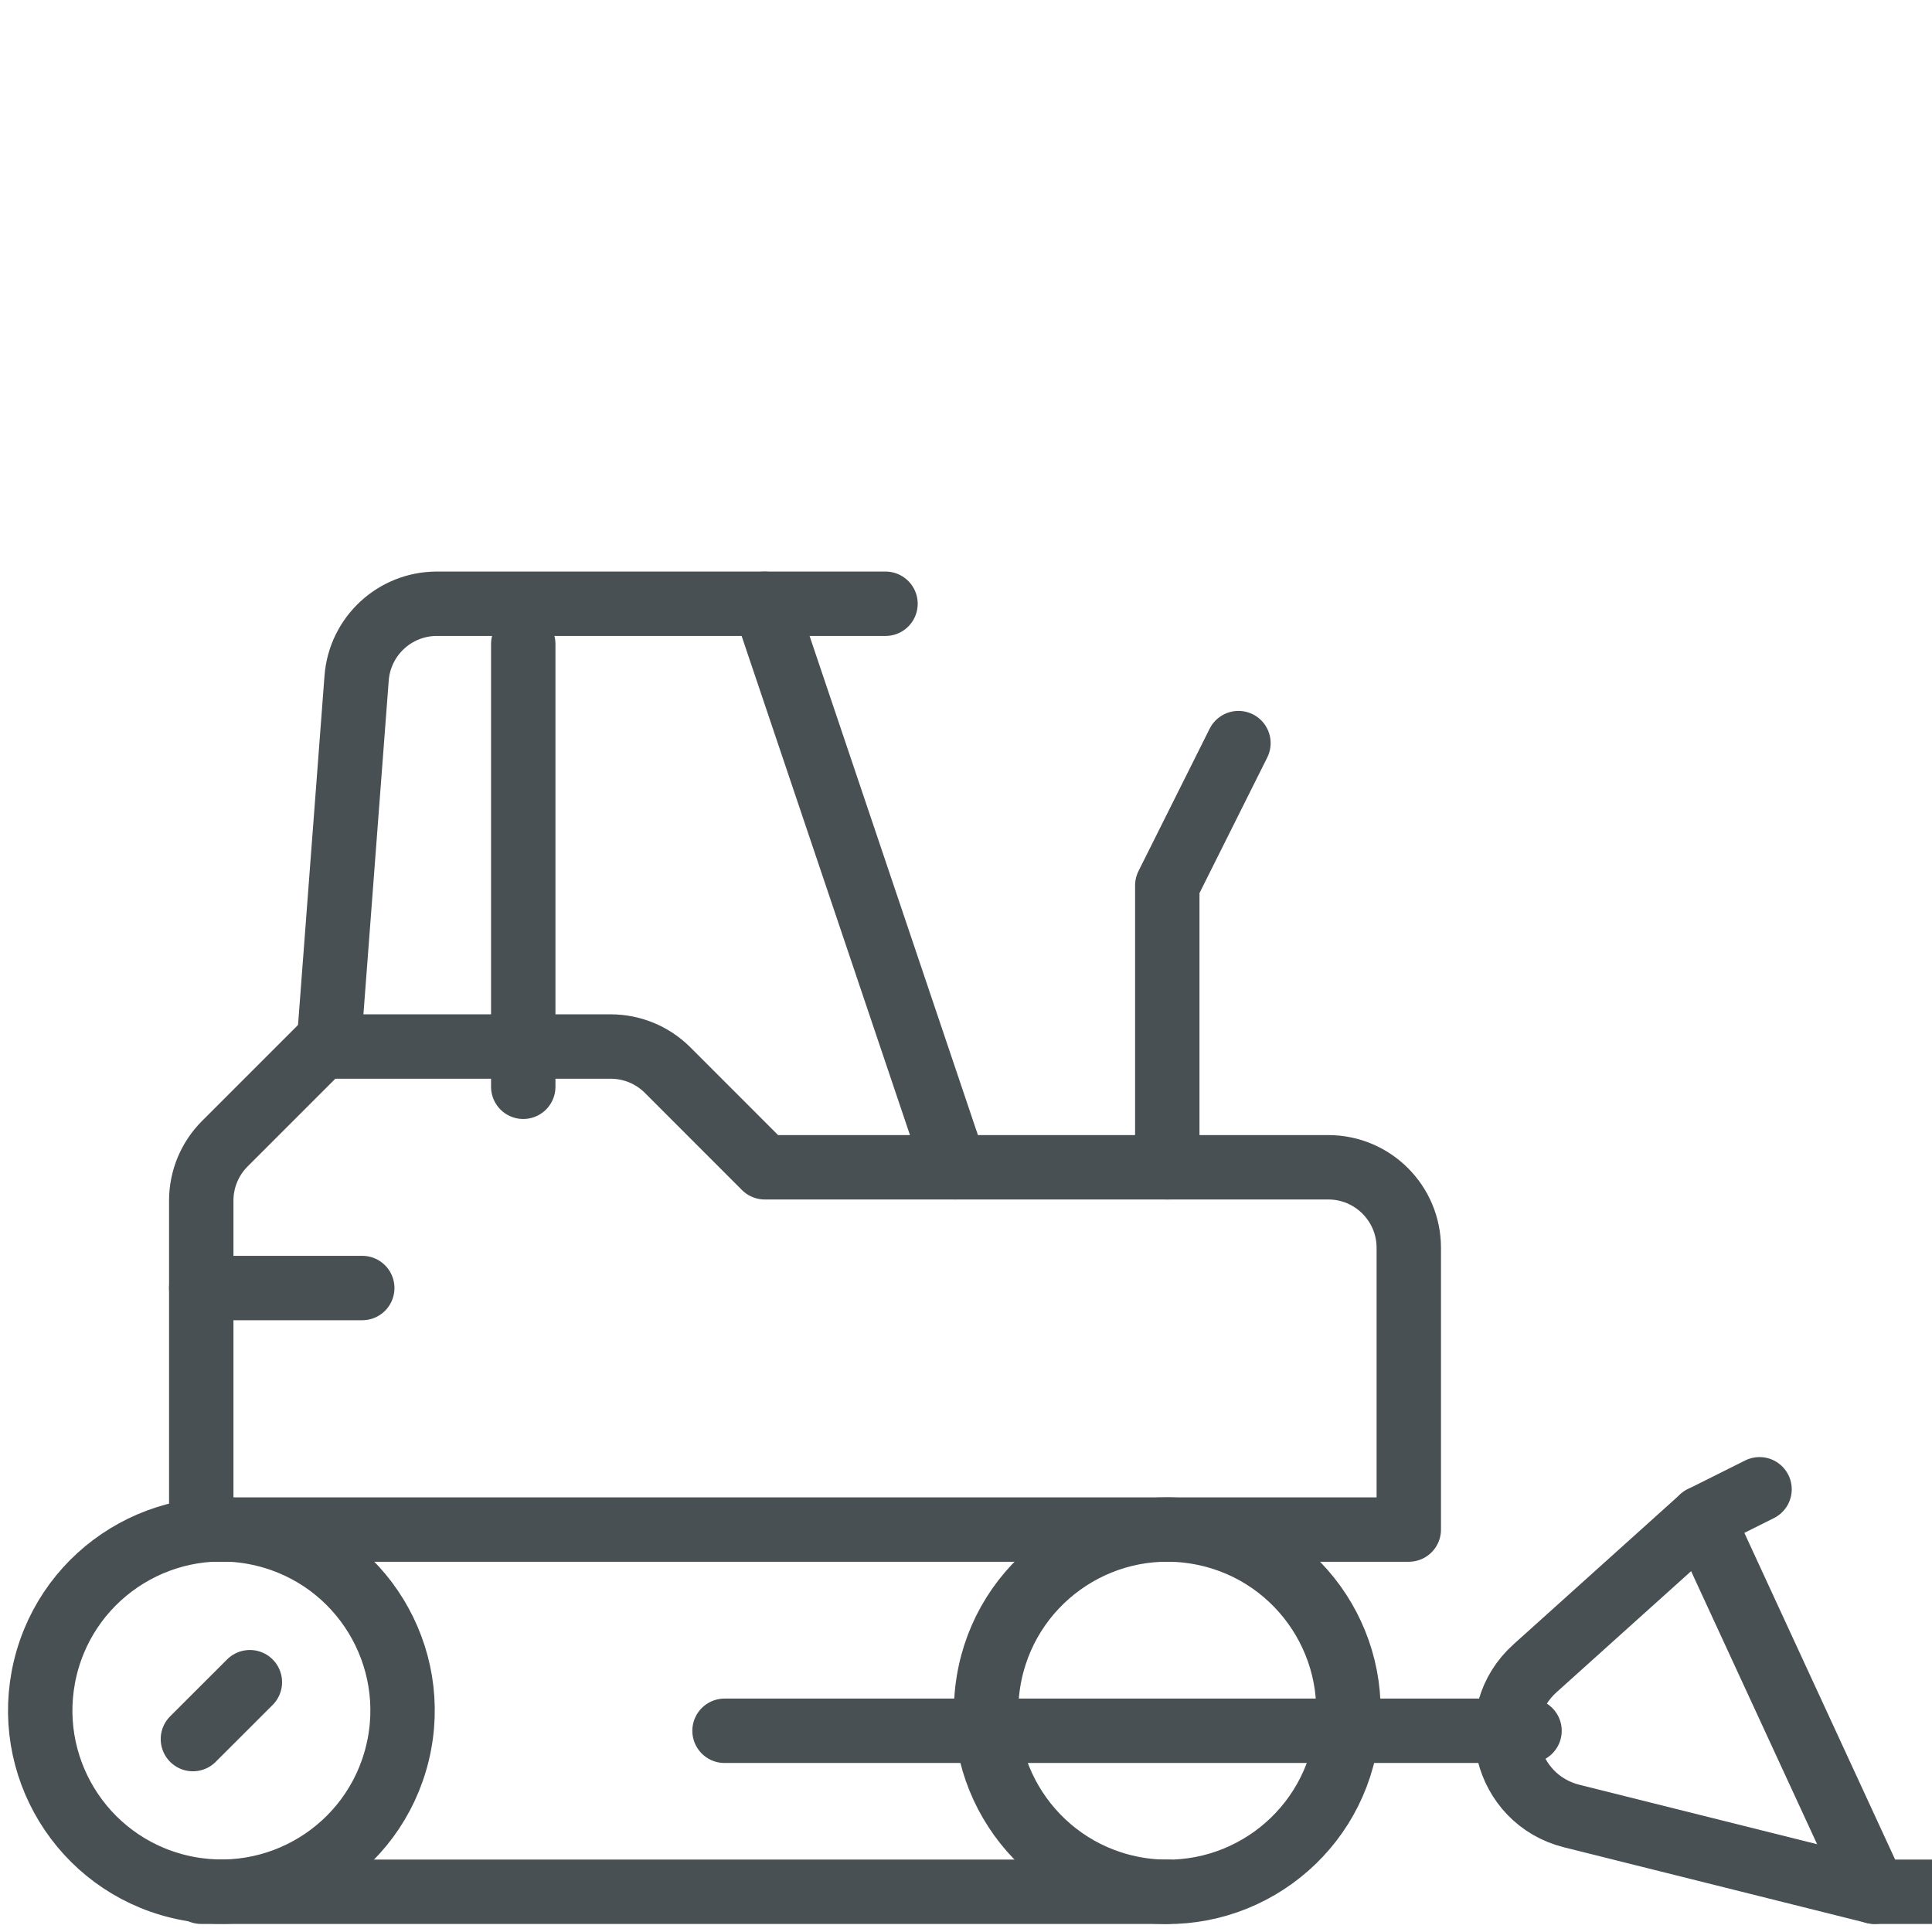 <svg width="60" height="60" viewBox="0 0 60 60" fill="none" xmlns="http://www.w3.org/2000/svg">
<g clip-path="url(#clip0_234_454)">
<path d="M41.804 54.028C42.302 50.962 40.219 48.072 37.153 47.574C34.086 47.076 31.196 49.159 30.698 52.226C30.201 55.292 32.283 58.182 35.35 58.68C38.417 59.178 41.306 57.095 41.804 54.028Z" stroke="#495053" stroke-width="2" stroke-linecap="round" stroke-linejoin="round"/>
<path d="M36.251 58.75H6.25" stroke="#495053" stroke-width="2" stroke-linecap="round" stroke-linejoin="round"/>
<path d="M16.25 20V33.751" stroke="#495053" stroke-width="2" stroke-linecap="round" stroke-linejoin="round"/>
<path d="M11.25 40.001H6.25" stroke="#495053" stroke-width="2" stroke-linecap="round" stroke-linejoin="round"/>
<path d="M60 58.75H58.215L48.814 56.4C46.733 55.879 46.077 53.245 47.672 51.81L52.859 47.143L54.644 46.251" stroke="#495053" stroke-width="2" stroke-linecap="round" stroke-linejoin="round"/>
<path d="M52.858 47.143L58.215 58.75" stroke="#495053" stroke-width="2" stroke-linecap="round" stroke-linejoin="round"/>
<path d="M12.344 54.442C13.073 51.422 11.216 48.382 8.196 47.653C5.176 46.923 2.137 48.78 1.407 51.8C0.678 54.82 2.535 57.86 5.555 58.589C8.575 59.319 11.614 57.462 12.344 54.442Z" stroke="#495053" stroke-width="2" stroke-linecap="round" stroke-linejoin="round"/>
<path d="M5.991 54.009L7.76 52.242" stroke="#495053" stroke-width="2" stroke-linecap="round" stroke-linejoin="round"/>
<path d="M38.461 23.078L36.251 27.5V36.251" stroke="#495053" stroke-width="2" stroke-linecap="round" stroke-linejoin="round"/>
<path d="M6.25 47.501V37.286C6.25 36.623 6.513 35.987 6.983 35.518L10 32.501H18.965C19.629 32.501 20.264 32.764 20.733 33.233L23.75 36.251H41.25C42.631 36.251 43.751 37.371 43.751 38.751V47.502H6.25V47.501Z" stroke="#495053" stroke-width="2" stroke-linecap="round" stroke-linejoin="round"/>
<path d="M47.501 53.751H22.501" stroke="#495053" stroke-width="2" stroke-linecap="round" stroke-linejoin="round"/>
<path d="M29.652 36.25L23.75 18.751" stroke="#495053" stroke-width="2" stroke-linecap="round" stroke-linejoin="round"/>
<path d="M10.208 32.5L11.075 21.061C11.174 19.757 12.261 18.75 13.568 18.75H27.5" stroke="#495053" stroke-width="2" stroke-linecap="round" stroke-linejoin="round"/>
</g>
<defs>
<clipPath id="clip0_234_454">
<rect width="60" height="60" fill="white"/>
</clipPath>
</defs>
</svg>
